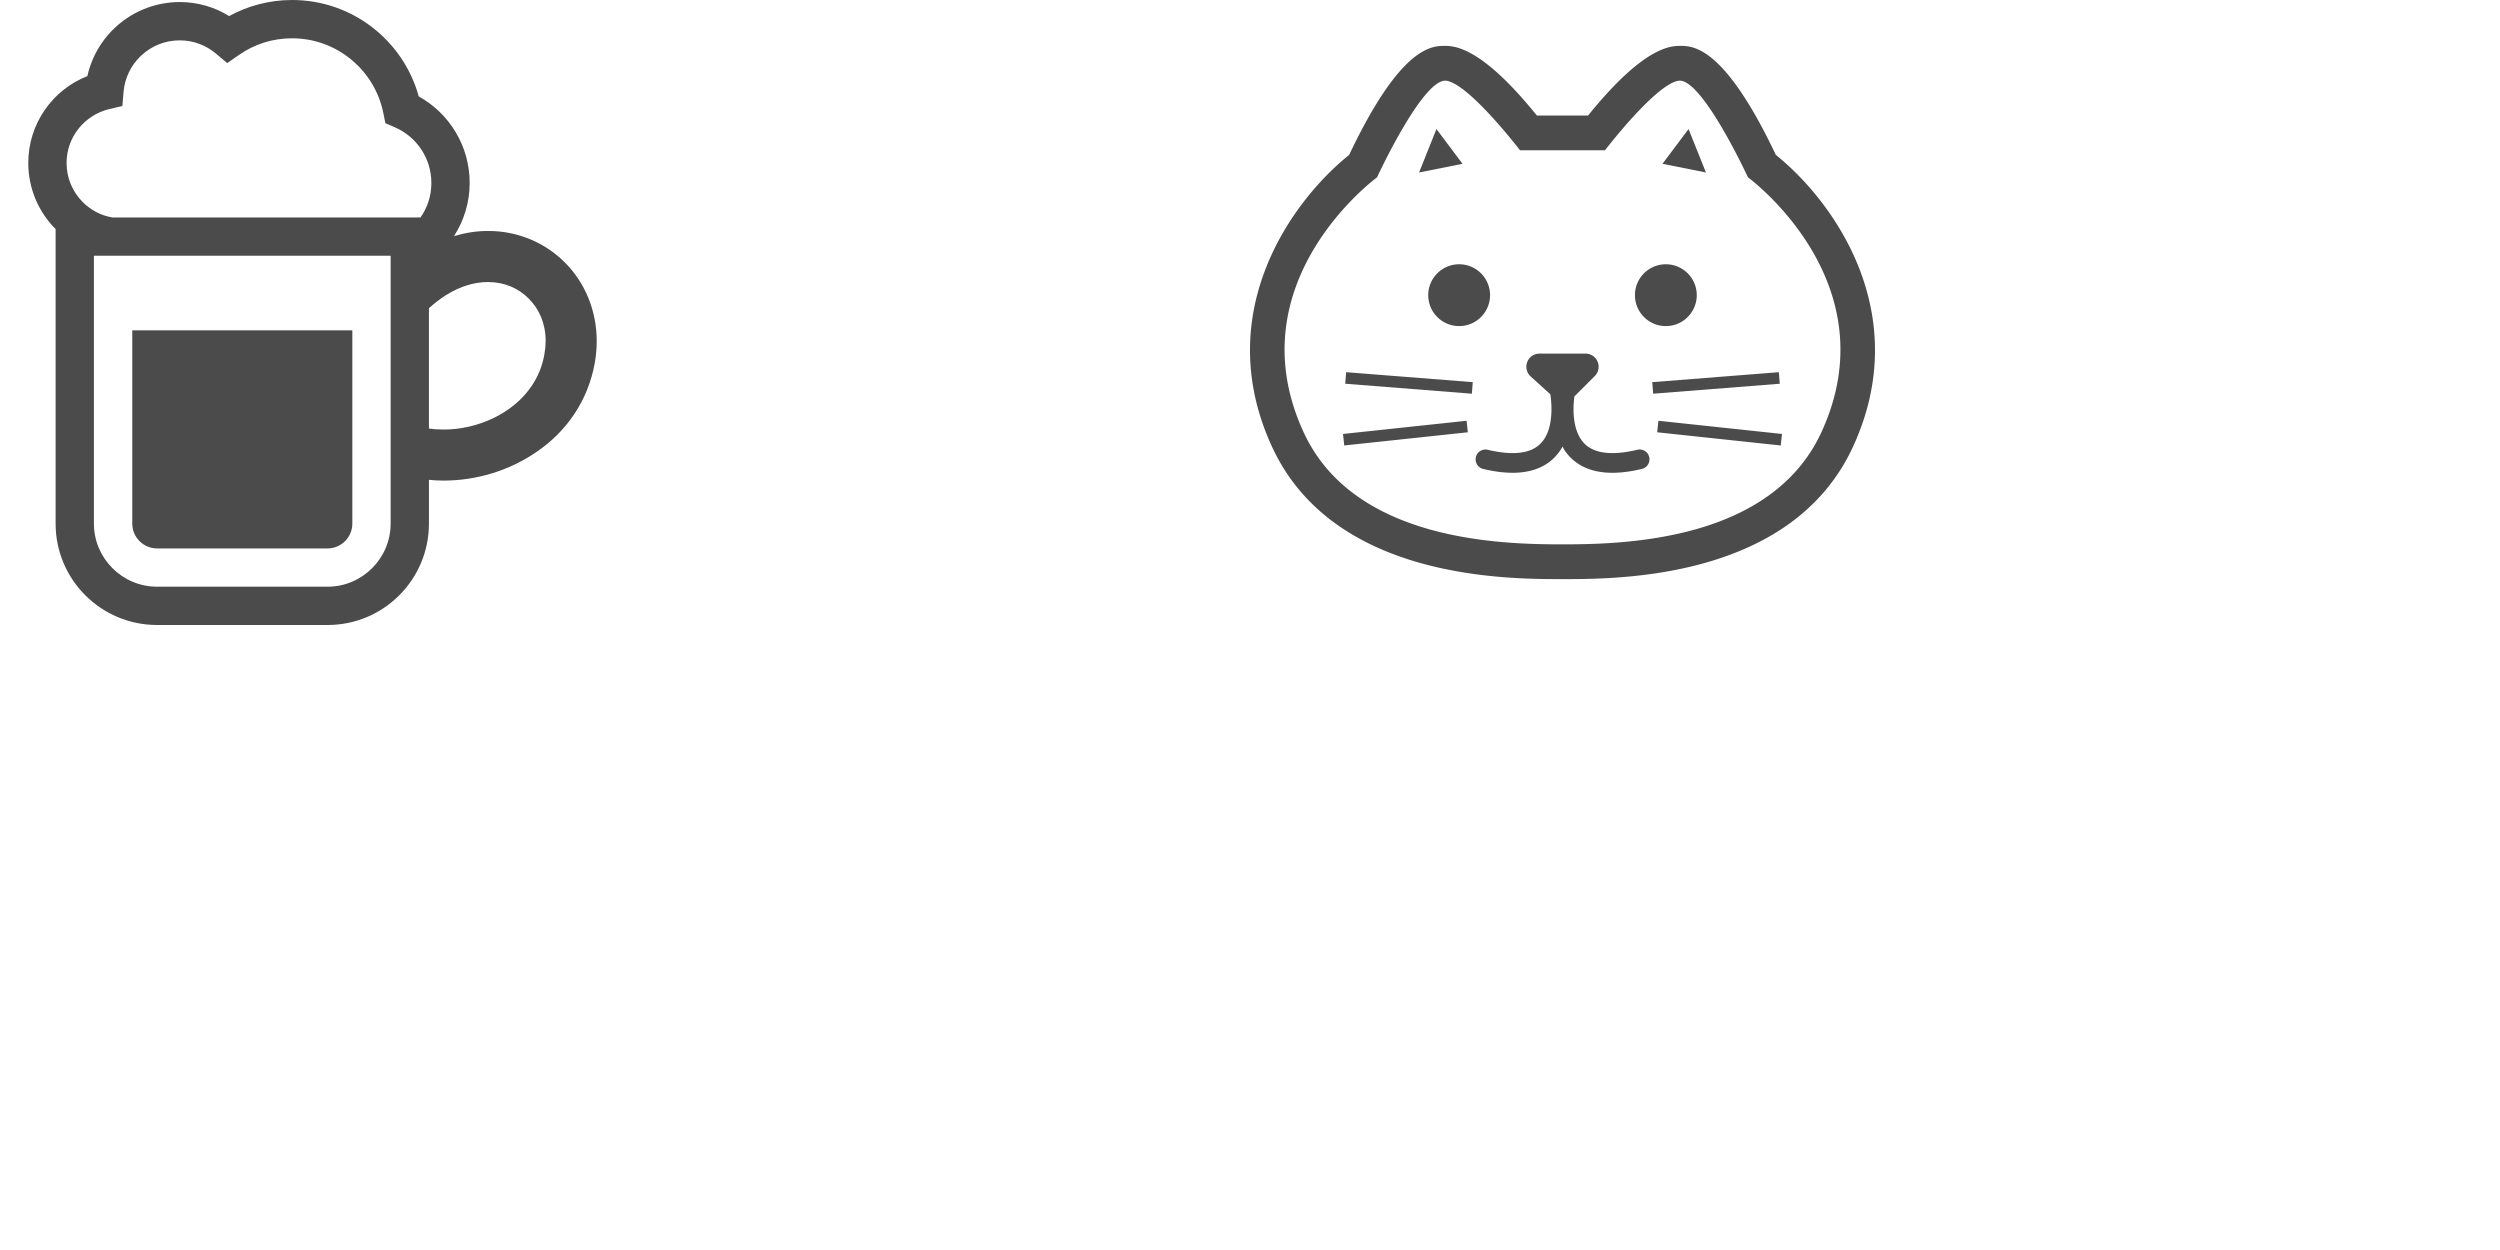 <svg width="1024" height="512" viewBox="0 0 1024 512" xmlns="http://www.w3.org/2000/svg" xmlns:xlink="http://www.w3.org/1999/xlink"><view id="beer" viewBox="0 0 512 512"/><svg id="a_x32_" viewBox="0 0 512 512" style="width:256px;height:256px" width="512" height="512"><style>.st0{fill:#4b4b4b}</style><path class="ast0" d="M108.36 428.924c0 11.214 9.114 20.353 20.336 20.353h139.598c11.214 0 20.344-9.139 20.344-20.353V270.59H108.36v158.334z" fill="#4b4b4b"/><path class="ast0" d="M462.887 215.16c-16.103-16.21-38.589-26.046-63.06-25.948-9.155-.057-18.54 1.444-27.9 4.209 8.072-12.56 12.83-27.44 12.83-43.536 0-30.542-16.842-57.104-41.731-70.919C330.467 33.371 288.744 0 239.262 0c-18.721 0-36.293 4.815-51.558 13.174-11.715-7.309-25.628-11.501-40.484-11.501-37.022.107-67.981 25.94-75.627 60.664-28.343 11.091-48.425 38.802-48.425 71.124 0 21.238 8.581 40.377 22.388 54.192v241.295c0 45.923 37.235 83.051 83.158 83.051h139.63c45.816 0 83.043-37.128 83.043-83.051v-35.874c3.987.418 7.958.623 12.034.623 26.366 0 53.659-7.851 76.776-23.946 11.509-7.958 21.968-18.097 30.122-30.336 8.261-12.24 14.225-26.67 17.047-42.674.944-5.858 1.468-11.616 1.468-17.367 0-25.093-9.721-47.906-25.947-64.214zM320.008 428.949c0 28.458-23.216 51.673-51.665 51.673h-139.63c-28.556 0-51.78-23.215-51.78-51.673V209.507h243.076v219.442zm24.487-250.82H91.994c-9.409-1.568-17.67-6.062-24.159-12.552-8.261-8.261-13.29-19.458-13.29-32.116 0-21.338 14.857-39.221 34.734-44.036l10.976-2.609.943-11.304c1.887-23.732 21.756-42.46 46.021-42.46 11.402 0 21.658 4.076 29.705 10.877l9.204 7.744 9.836-6.801c12.338-8.581 27.088-13.495 43.298-13.495 37.03 0 67.891 26.464 74.79 61.403l1.673 8.163 7.531 3.232c17.785 7.645 30.123 25.208 30.123 45.709 0 10.567-3.24 20.189-8.884 28.245zm101.558 111.607c-1.674 10.139-5.34 18.72-10.459 26.349-7.539 11.296-18.622 20.295-31.484 26.464-12.864 6.169-27.399 9.418-40.69 9.311-4.183 0-8.162-.205-12.034-.828v-98.54c4.503-4.078 8.901-7.424 13.191-10.246 12.855-8.163 24.676-11.198 35.25-11.198 13.495 0 24.996 5.126 33.355 13.601 8.483 8.474 13.815 20.295 13.815 34.725 0 3.356-.32 6.802-.944 10.362z" fill="#4b4b4b"/></svg><view id="cat" viewBox="512 0 512 512"/><svg id="b_x32_" viewBox="0 0 512 512" style="width:256px;height:256px" width="512" height="512" x="512"><style>.st0{fill:#4b4b4b}</style><path class="bst0" d="M430.762 126.907c-42.384-89.329-67.753-89.329-78.722-89.329-1.947 0-3.884.167-5.785.482-18.1 3.014-41.374 22.031-69.302 56.579h-41.929c-27.909-34.548-51.202-53.566-69.301-56.579a35.159 35.159 0 0 0-5.758-.482h-.25c-11.108 0-36.412.649-78.499 89.329C34.188 164.608-32.49 256.506 18.091 366.094c49.996 108.328 191.425 108.328 237.907 108.328 46.472 0 187.911 0 237.907-108.318 50.59-109.598-16.096-201.496-63.143-239.197zm37.293 227.254c-41.15 89.134-161.411 91.776-212.056 91.776-50.626 0-170.906-2.642-212.038-91.776-56.969-123.432 60.121-208.886 60.121-208.886s36.551-79.213 55.875-79.213l1.094.093c18.99 3.162 60.14 56.969 60.14 56.969h69.616s41.15-53.807 60.14-56.969l1.094-.093c19.305 0 55.875 79.213 55.875 79.213s117.108 85.454 60.139 208.886z" fill="#4b4b4b"/><path class="bst0" fill="#4b4b4b" d="M78.008 314.355l103.738 8.169.742-9.467-103.738-8.16zM76.2 355.496l1.01 9.439 101.235-10.802-1.011-9.44zM330.269 322.524l103.719-8.169-.741-9.458-103.72 8.16zM333.56 354.133l101.236 10.802 1.01-9.439-101.235-10.803zM317.222 368.467c-7.983 1.91-14.715 2.708-20.324 2.708-7.446 0-12.832-1.391-16.866-3.422-5.981-3.059-9.458-7.621-11.841-13.5-2.327-5.832-3.171-12.851-3.162-19.157 0-3.95.333-7.427.695-10.329l16.718-16.718a10.762 10.762 0 0 0 2.336-11.73 10.756 10.756 0 0 0-9.94-6.648h-37.683c-4.45 0-8.437 2.745-10.032 6.899a10.737 10.737 0 0 0 2.819 11.85l16.096 14.576c.464 3.115.927 7.325.918 12.118.045 8.438-1.531 18.016-5.954 24.581-2.216 3.32-5.016 6.018-9.04 8.057-4.025 2.031-9.42 3.422-16.857 3.422-5.601 0-12.341-.798-20.326-2.716-4.339-1.039-8.697 1.641-9.736 5.971-1.029 4.339 1.651 8.697 5.981 9.736 8.976 2.142 16.941 3.143 24.081 3.152 9.448 0 17.496-1.808 24.126-5.146 7.779-3.895 13.222-9.866 16.857-16.347.52.918.853 1.864 1.428 2.763a39.533 39.533 0 0 0 15.243 13.584c6.639 3.338 14.688 5.156 24.136 5.146 7.14 0 15.104-1.01 24.08-3.162a8.066 8.066 0 1 0-3.753-15.688zM152.742 105.711L138.5 141.316l35.606-7.121zM359.254 105.711l-21.363 28.484 35.605 7.121zM146.011 241.809c0 13.983 11.349 25.323 25.332 25.323 13.982 0 25.313-11.34 25.313-25.323s-11.331-25.322-25.313-25.322c-13.983 0-25.332 11.339-25.332 25.322zM340.663 267.132c13.982 0 25.323-11.34 25.323-25.323s-11.341-25.322-25.323-25.322c-13.983 0-25.322 11.34-25.322 25.322 0 13.983 11.339 25.323 25.322 25.323z"/></svg></svg>